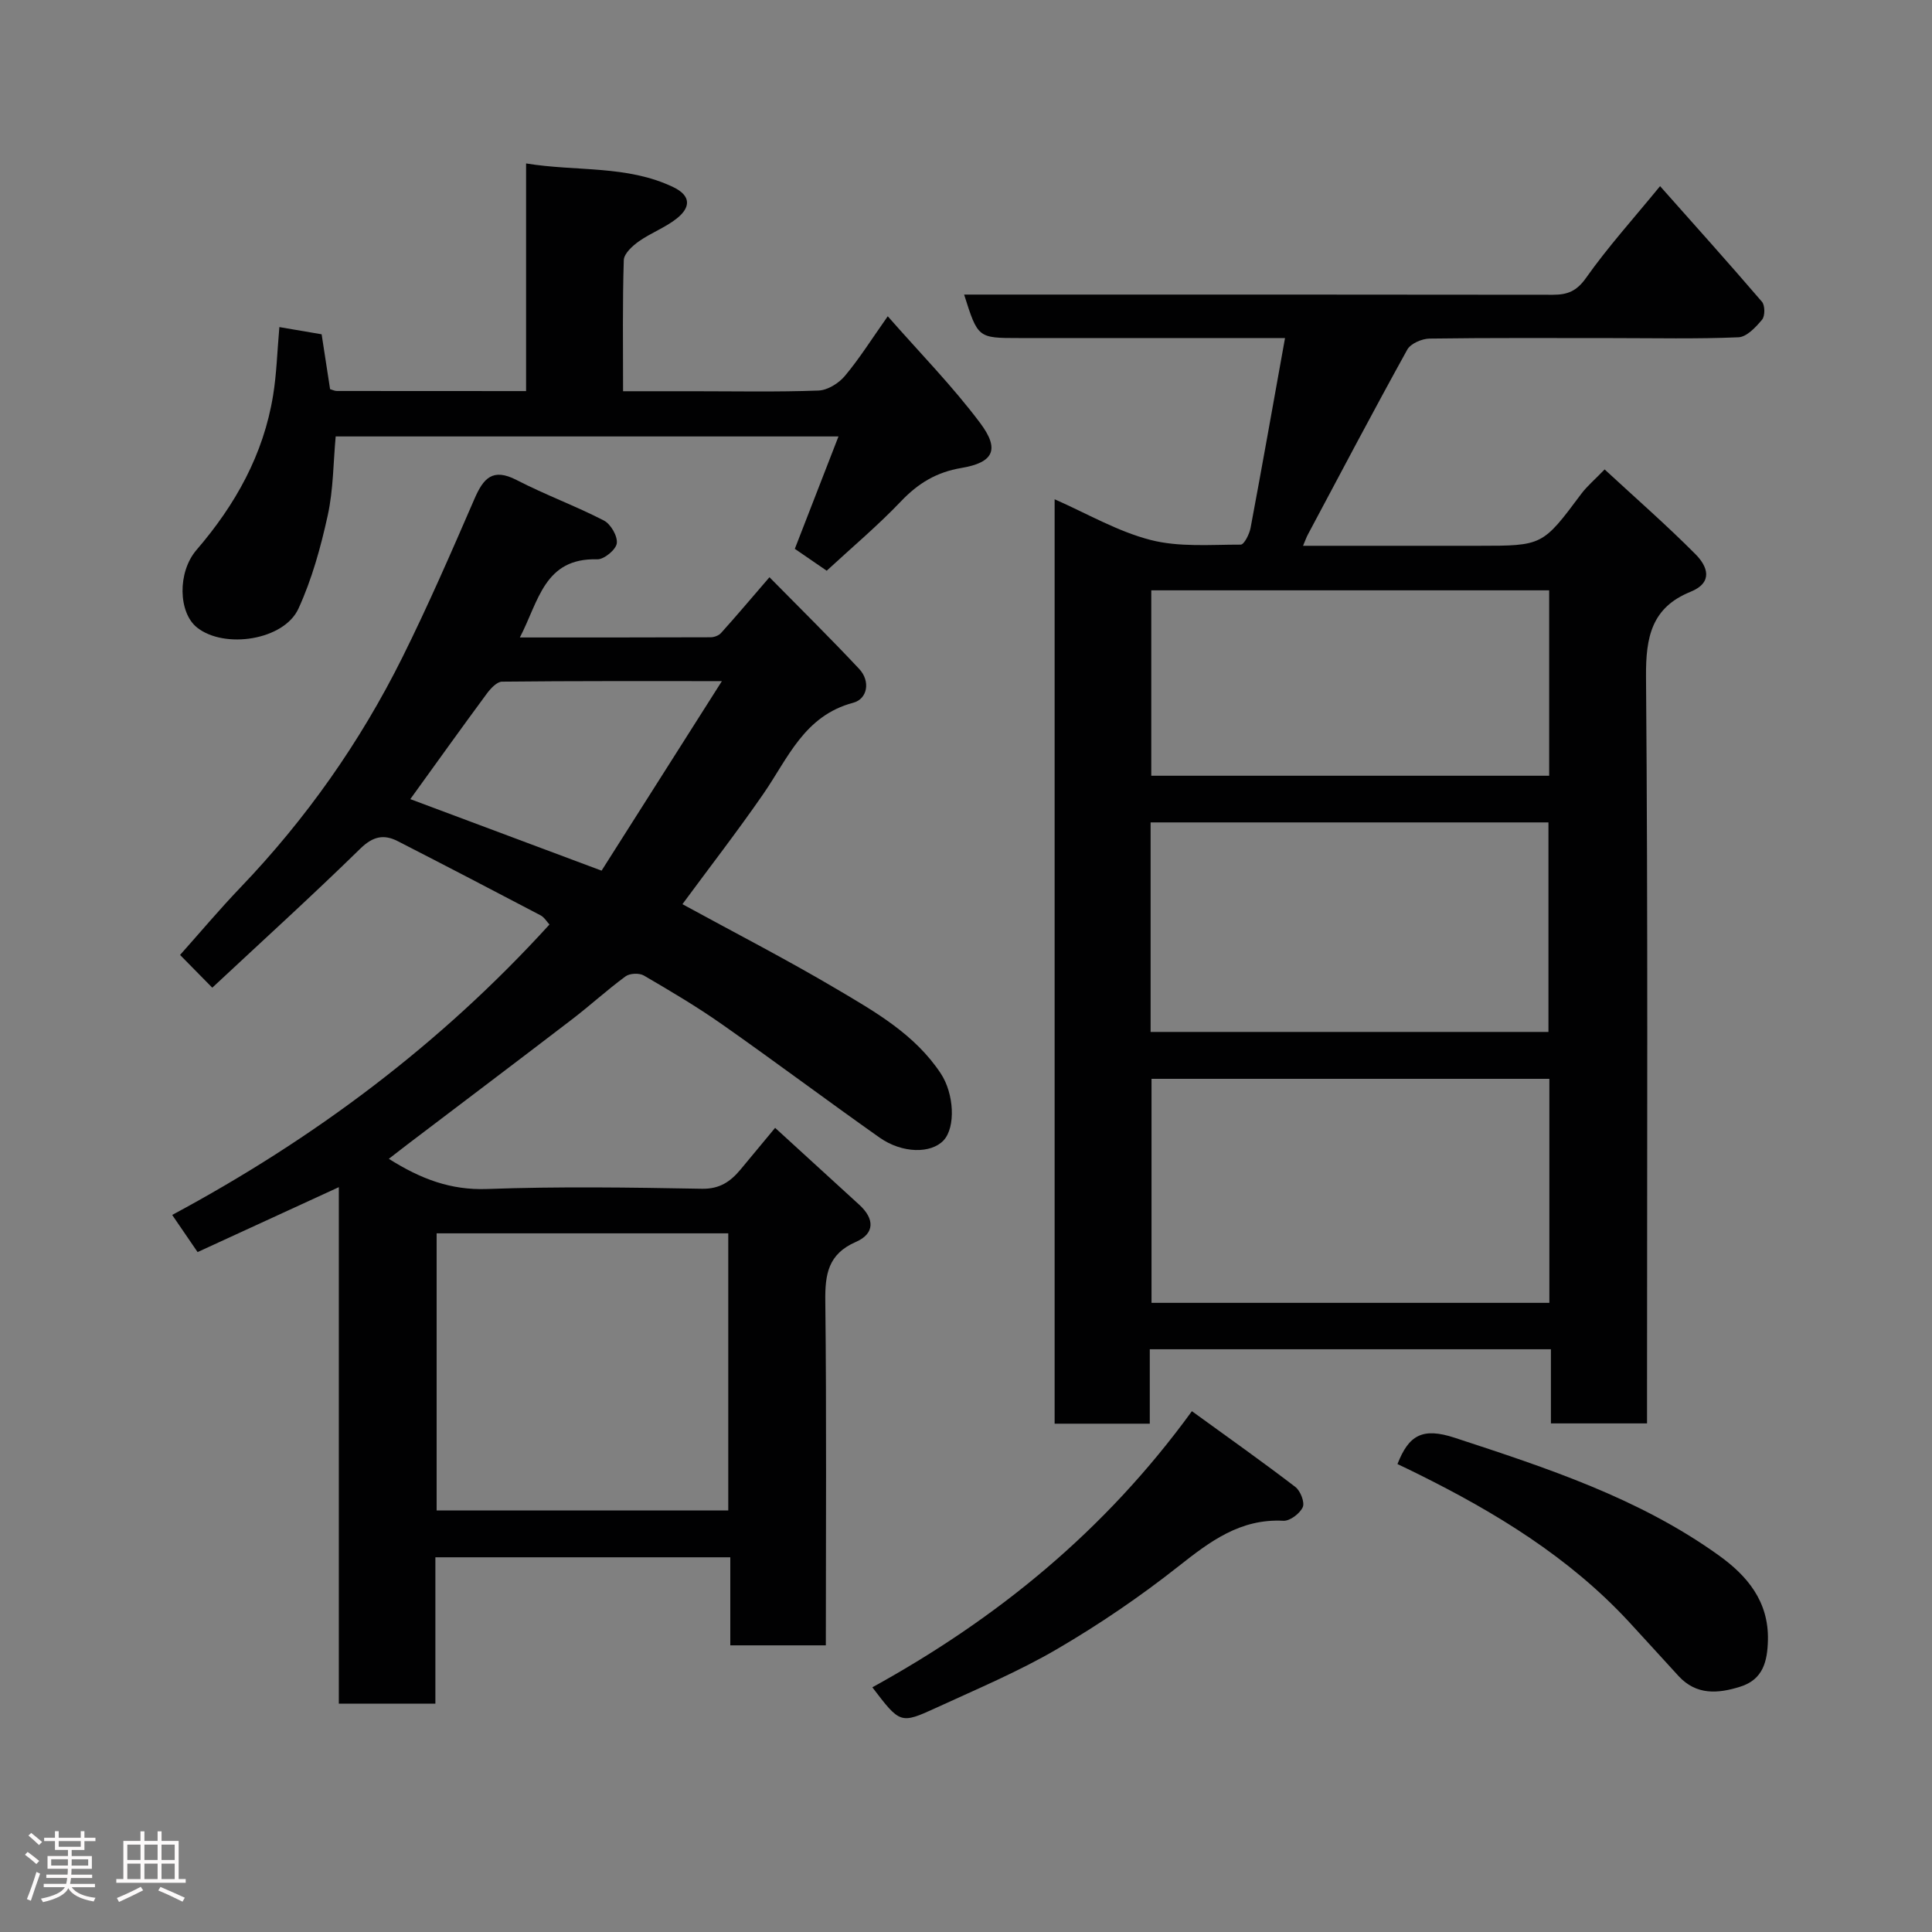 <svg enable-background="new 0 0 400 400" viewBox="0 0 400 400" xmlns="http://www.w3.org/2000/svg"><rect x="0" y="0" width="400" height="400" fill="#808080" stroke="none"/><path d="m5.17 384 .55-.58c.85.61 1.65 1.24 2.4 1.87l-.59.64c-.83-.73-1.62-1.38-2.36-1.93m1.22 9.53-.82-.34c.71-1.76 1.37-3.64 1.98-5.63.24.13.5.25.76.36-.6 1.67-1.24 3.54-1.92 5.61m-.5-13.5.57-.54c.56.44 1.31 1.06 2.26 1.87l-.64.64c-.68-.66-1.41-1.32-2.19-1.97m3.25.46h2.24v-1.36h.77v1.36h4.57v-1.36h.76v1.36h2.28v.69h-2.28v1.84h-2.64v1.26h4.18v2.64h-4.21c0 .45-.02.86-.05 1.21h4.32v.69h-4.38c-.04.34-.1.75-.19 1.22h5.15v.69h-4.82c.87 1.19 2.51 1.92 4.93 2.19-.17.31-.3.57-.37.76-2.77-.49-4.52-1.41-5.26-2.76-.56 1.26-2.3 2.23-5.24 2.9-.12-.24-.26-.48-.43-.72 2.73-.55 4.38-1.34 4.96-2.38h-4.38v-.69h4.65c.1-.38.17-.79.21-1.22h-4.32v-.69h4.4c.03-.34.05-.75.05-1.21h-4.2v-2.64h4.23v-1.26h-2.69v-1.84h-2.24zm1.46 4.46v1.29h3.45c.01-.4.02-.57.01-.53v-.32-.45h-3.46zm1.55-2.59h4.57v-1.19h-4.57zm6.11 2.59h-3.42v.77c-.02.19-.01.37-.02.53h3.44z" fill="#fcfafa"/><path d="m32.63 379.16h.82v1.98h3.54v7.89h1.46v.78h-14.37v-.78h1.46v-7.89h3.54v-1.98h.82v1.98h2.73zm-3.49 11.48.5.73c-1.61.82-3.28 1.63-5 2.41-.13-.27-.28-.55-.44-.82 1.75-.72 3.4-1.49 4.94-2.32m-2.78-5.55h2.73v-3.18h-2.73zm0 3.95h2.73v-3.2h-2.73zm3.54-3.95h2.73v-3.18h-2.73zm0 3.95h2.73v-3.2h-2.73zm7.89 4.68c-1.84-.92-3.51-1.7-5.02-2.32l.45-.73c1.89.8 3.57 1.55 5.04 2.23zm-1.62-11.81h-2.73v3.18h2.73zm-2.73 7.13h2.73v-3.2h-2.73z" fill="#fcfafa"/><g fill="#010102"><path d="m218.35 103.37c6.69 2.94 13.02 6.66 19.86 8.42 5.93 1.53 12.43.96 18.67.97.7 0 1.8-2.18 2.04-3.47 2.43-12.95 4.72-25.92 7.13-39.3-18.78 0-36.93 0-55.07 0-8.52 0-8.52 0-11.37-9h5.44c38.82 0 77.64-.02 116.45.04 3.02 0 4.92-.73 6.87-3.49 4.53-6.41 9.83-12.28 15.33-19 7.21 8.12 14.24 15.95 21.09 23.93.65.75.66 2.96.03 3.71-1.29 1.55-3.17 3.57-4.88 3.65-8.64.37-17.31.17-25.97.17-12.66 0-25.32-.08-37.98.1-1.59.02-3.93 1.02-4.63 2.29-7.02 12.69-13.78 25.52-20.6 38.32-.28.53-.48 1.11-.98 2.29h36.33c13.29 0 13.26-.02 21.28-10.76 1.18-1.58 2.74-2.88 4.83-5.05 6.41 5.93 12.84 11.54 18.83 17.57 2.43 2.45 3.78 5.81-1.06 7.77-8.04 3.26-9.26 9.36-9.2 17.53.41 49.48.21 98.96.21 148.44v6.2c-6.76 0-13.14 0-19.9 0 0-5.12 0-10.07 0-15.35-27.75 0-55.13 0-83.05 0v15.41c-6.81 0-13.08 0-19.7 0 0-63.7 0-127.37 0-191.39zm102.43 119.99c-27.78 0-55.15 0-82.37 0v46.38h82.37c0-15.53 0-30.79 0-46.38zm-82.56-9.71h82.37c0-14.73 0-29.11 0-43.38-27.65 0-54.9 0-82.37 0zm.14-91.43v38.39h82.38c0-12.99 0-25.58 0-38.39-27.52 0-54.77 0-82.38 0z"/><path d="m159.31 119.51c6.24 6.34 12.54 12.54 18.58 18.99 2.36 2.52 1.74 6.21-1.25 7-10.14 2.69-13.49 11.48-18.6 18.87-5.37 7.77-11.17 15.25-16.75 22.83 10.57 5.78 21.44 11.37 31.94 17.58 7.99 4.72 16.19 9.38 21.54 17.46 2.78 4.2 3.12 11.14.59 13.86-2.59 2.78-8.55 2.74-13.26-.58-10.94-7.72-21.66-15.76-32.62-23.45-5.2-3.65-10.69-6.9-16.18-10.1-.94-.55-2.91-.47-3.78.17-3.83 2.81-7.34 6.04-11.12 8.93-11.3 8.66-22.66 17.22-33.99 25.83-1.23.93-2.44 1.89-3.91 3.02 6.62 4.18 12.82 6.52 20.34 6.25 14.81-.54 29.65-.32 44.48-.05 3.68.07 5.9-1.48 7.98-3.96 2.22-2.65 4.41-5.31 7.18-8.65 6.01 5.5 11.72 10.72 17.43 15.93 3.17 2.89 3.25 5.96-.72 7.69-5.73 2.5-6.39 6.68-6.32 12.24.27 23.64.11 47.28.11 71.28-6.63 0-13.02 0-19.78 0 0-5.95 0-11.89 0-18.23-20.42 0-40.46 0-61.06 0v30.3c-6.81 0-13.07 0-19.99 0 0-35.37 0-70.87 0-106.93-10.17 4.68-19.6 9.01-29.24 13.44-1.75-2.56-3.37-4.92-5.26-7.69 29.38-15.77 55.55-35.33 78.11-60.13-.55-.59-1.06-1.48-1.82-1.89-9.84-5.17-19.7-10.3-29.6-15.37-2.9-1.48-5.14-.99-7.74 1.55-9.99 9.77-20.34 19.16-30.65 28.79-2.7-2.74-4.68-4.75-6.67-6.78 4.18-4.69 8.19-9.46 12.49-13.95 13.58-14.18 24.78-30.07 33.51-47.6 5.36-10.77 10.16-21.83 14.95-32.87 1.85-4.27 3.76-6.47 8.72-3.91 5.9 3.05 12.18 5.35 18.08 8.39 1.42.73 2.87 3.25 2.67 4.72-.18 1.32-2.64 3.35-4.04 3.31-10.99-.32-12.11 8.66-16.03 16.18 13.62 0 26.55.01 39.49-.04.73 0 1.69-.35 2.16-.88 3.08-3.41 6.04-6.93 10.03-11.55zm-8.53 135.84c-20.44 0-40.48 0-60.38 0v57.38h60.38c0-19.18 0-38.1 0-57.38zm-65.83-89.9c12.88 4.82 25.61 9.58 39.6 14.81 7.92-12.47 16.05-25.28 24.91-39.24-16.38 0-30.95-.05-45.52.11-1.06.01-2.35 1.4-3.13 2.45-5.23 7.08-10.35 14.24-15.86 21.87z"/><path d="m108.92 80.97c0-15.75 0-31.02 0-47.13 10.46 1.71 20.85.3 30.47 4.9 3.79 1.82 3.53 4.23.81 6.43-2.38 1.92-5.41 3.02-7.93 4.8-1.33.94-3.07 2.53-3.12 3.87-.28 8.8-.15 17.62-.15 27.16h14.48c8.66 0 17.33.18 25.97-.14 1.89-.07 4.19-1.5 5.46-3.01 3.03-3.61 5.55-7.64 8.89-12.37 6.56 7.48 13.37 14.41 19.14 22.11 4.12 5.5 2.75 8.18-3.91 9.3-5.13.86-8.94 3.17-12.48 6.89-4.78 5.02-10.11 9.5-15.39 14.38-2.31-1.59-4.57-3.14-6.6-4.53 2.96-7.61 5.89-15.15 9.04-23.27-35.16 0-69.51 0-104.1 0-.5 5.35-.47 10.99-1.65 16.36-1.44 6.57-3.27 13.2-6.06 19.29-3 6.55-15.33 8.42-21 3.91-3.86-3.07-4.1-11.43-.09-16.08 8.03-9.33 13.85-19.72 15.84-31.97.73-4.47.85-9.04 1.3-14.15 3.41.58 6.07 1.03 8.75 1.49.6 3.9 1.17 7.59 1.75 11.36.47.13.93.38 1.39.38 12.84.02 25.65.02 39.19.02z"/><path d="m246.77 292.17c7.52 5.46 14.57 10.44 21.42 15.69 1.05.8 1.98 3.18 1.53 4.19-.6 1.32-2.66 2.88-4.01 2.81-8.94-.47-15.21 4.29-21.77 9.47-7.92 6.25-16.34 11.98-25.05 17.07-7.99 4.67-16.61 8.29-25.04 12.17-7.45 3.42-7.5 3.3-13.24-4.23 25.72-14.17 48.09-32.3 66.16-57.17z"/><path d="m289.33 303.12c2.34-5.98 5.16-7.64 11.84-5.45 19.12 6.27 38.14 12.48 54.68 24.35 5.92 4.24 10.35 9.54 10.18 17.51-.1 4.41-.98 8.19-5.73 9.68-4.59 1.45-9.08 1.8-12.76-2.19-3.47-3.76-6.89-7.58-10.37-11.33-12.37-13.33-27.59-22.59-43.7-30.57-1.3-.66-2.62-1.27-4.14-2z"/></g></svg>